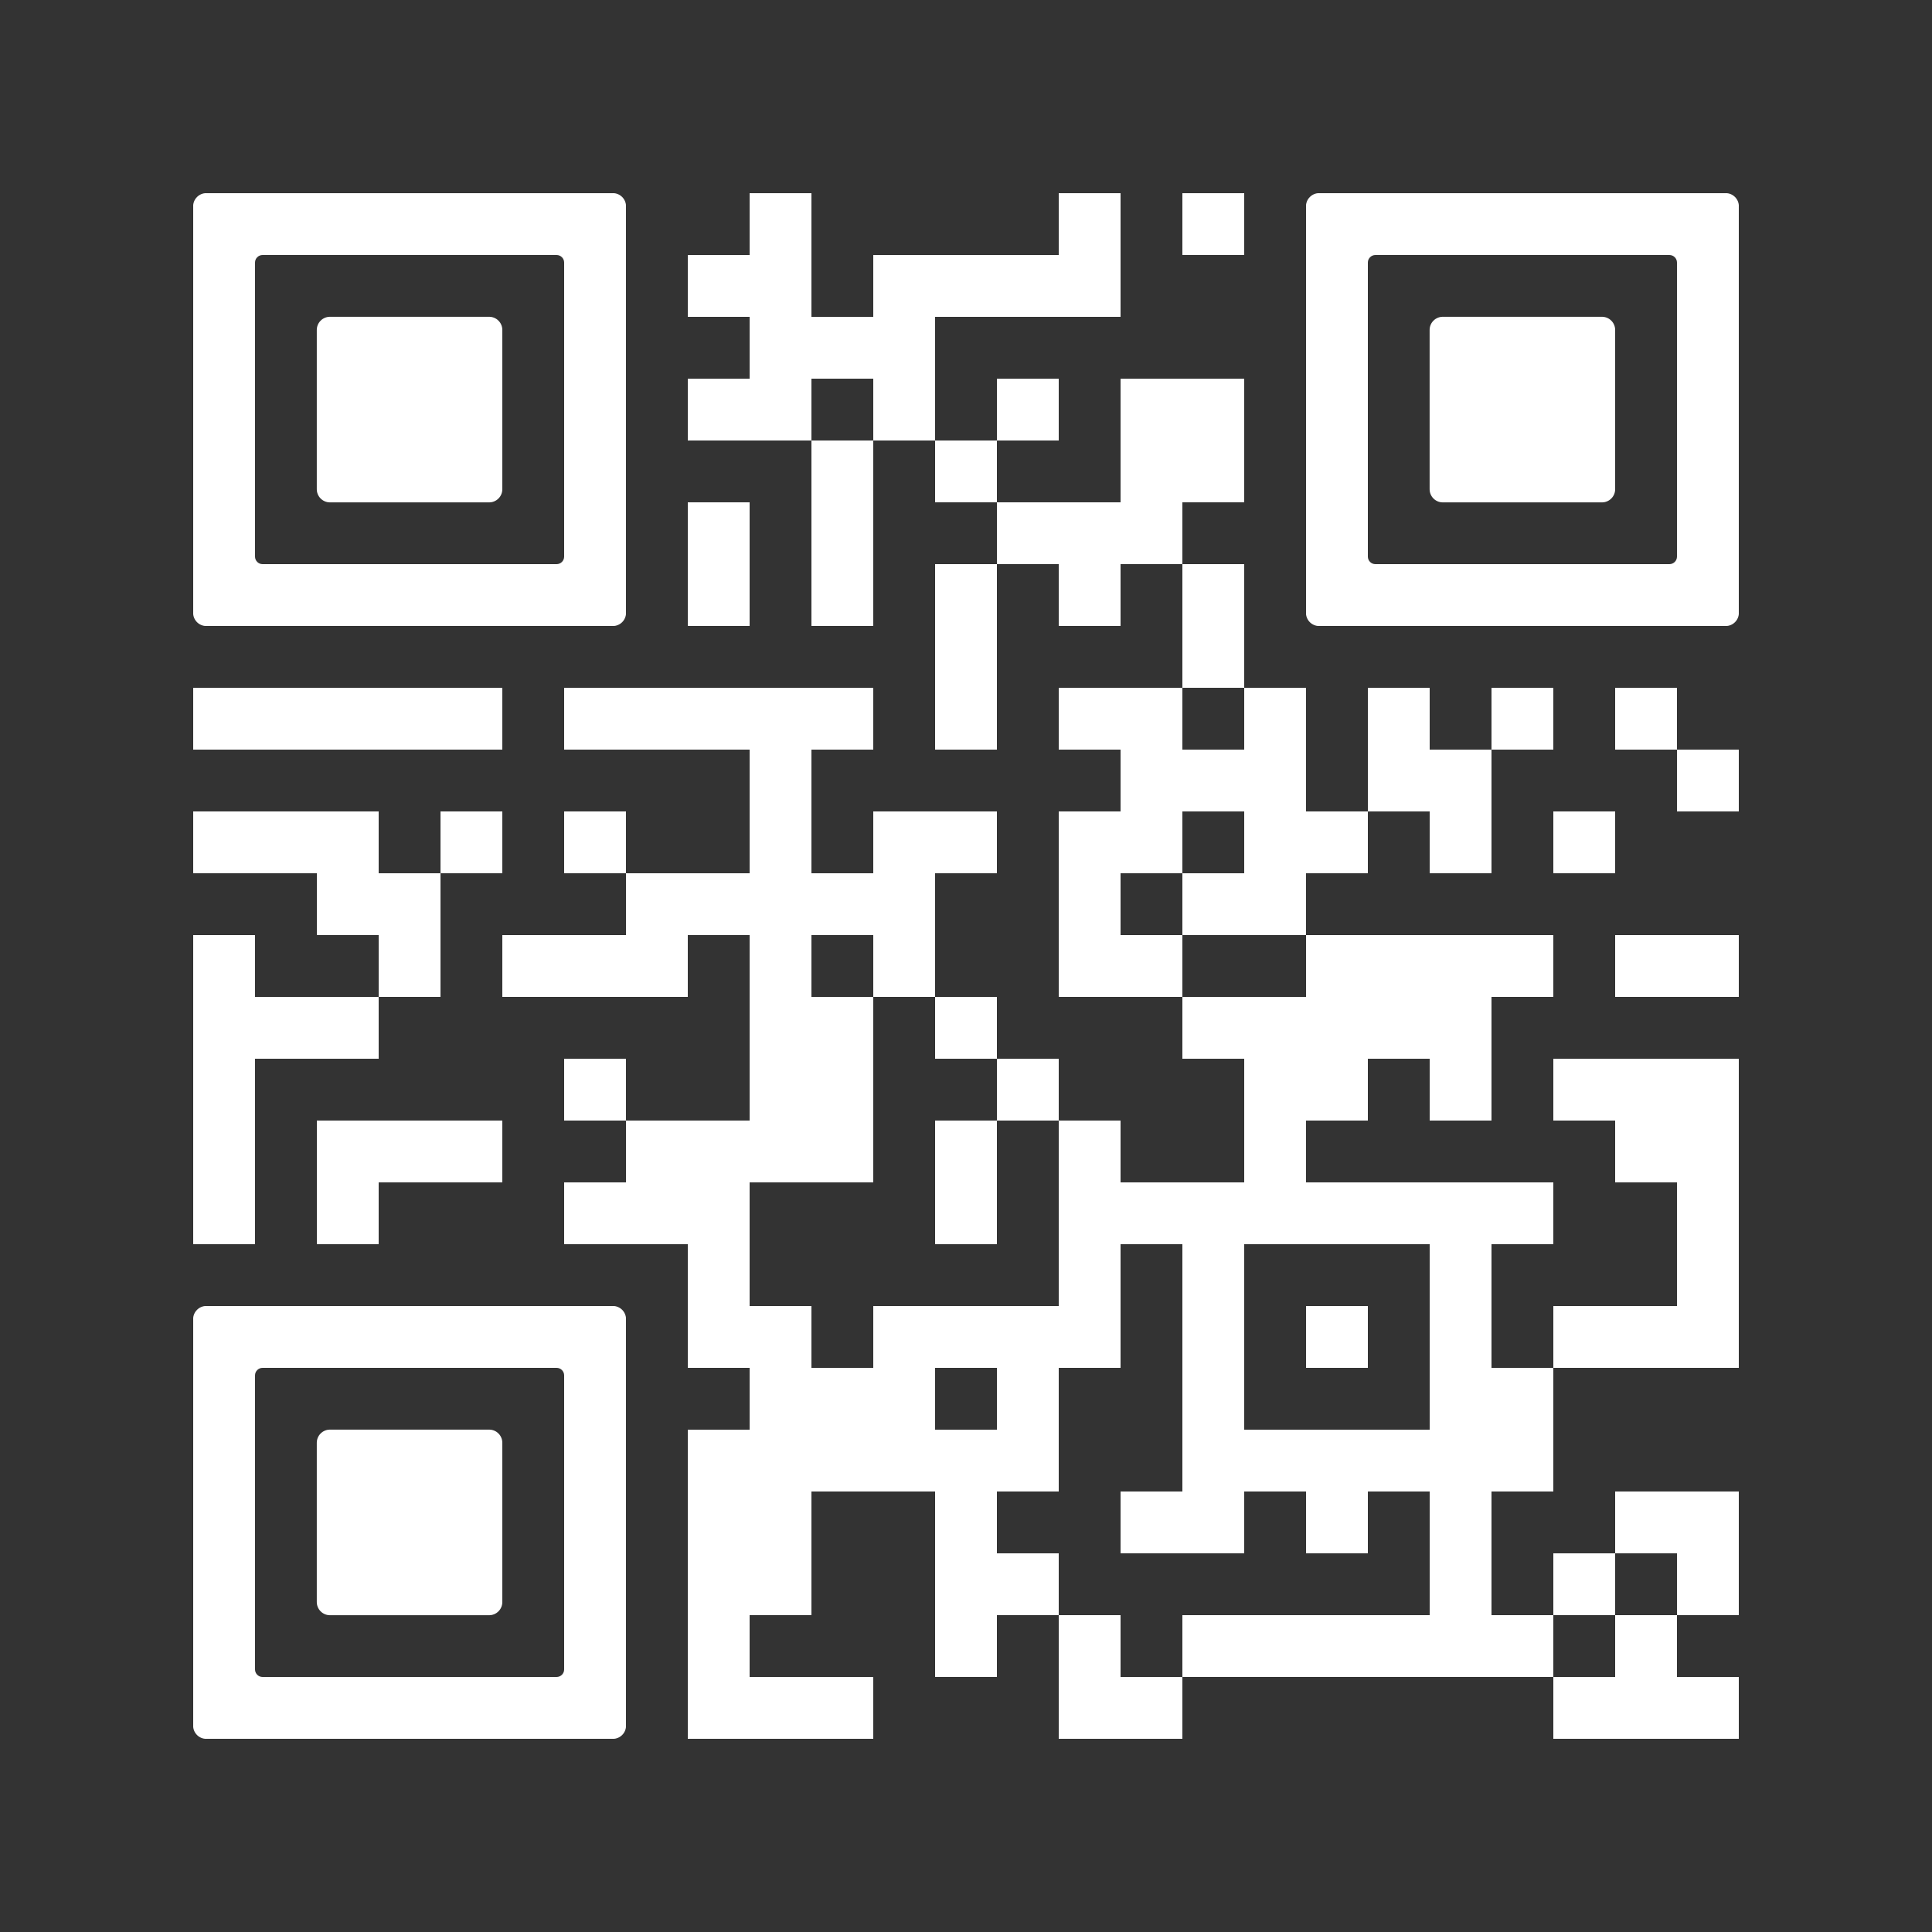 <svg xmlns="http://www.w3.org/2000/svg" xmlns:xlink="http://www.w3.org/1999/xlink" width="100" height="100" viewBox="0 0 2000 2000" shape-rendering="crispEdges" fill="transparent"><rect x="0" y="0" width="2000" height="2000" fill="#333333" stroke="none"/><path fill="#fff" d="M776 200h64v64h-64zM1096 200h64v64h-64zM1224 200h64v64h-64zM712 264h64v64h-64zM776 264h64v64h-64zM904 264h64v64h-64zM968 264h64v64h-64zM1032 264h64v64h-64zM1096 264h64v64h-64zM776 328h64v64h-64zM840 328h64v64h-64zM904 328h64v64h-64zM712 392h64v64h-64zM776 392h64v64h-64zM904 392h64v64h-64zM1032 392h64v64h-64zM1160 392h64v64h-64zM1224 392h64v64h-64zM840 456h64v64h-64zM968 456h64v64h-64zM1160 456h64v64h-64zM1224 456h64v64h-64zM712 520h64v64h-64zM840 520h64v64h-64zM1032 520h64v64h-64zM1096 520h64v64h-64zM1160 520h64v64h-64zM712 584h64v64h-64zM840 584h64v64h-64zM968 584h64v64h-64zM1096 584h64v64h-64zM1224 584h64v64h-64zM968 648h64v64h-64zM1224 648h64v64h-64zM200 712h64v64h-64zM264 712h64v64h-64zM328 712h64v64h-64zM392 712h64v64h-64zM456 712h64v64h-64zM584 712h64v64h-64zM648 712h64v64h-64zM712 712h64v64h-64zM776 712h64v64h-64zM840 712h64v64h-64zM968 712h64v64h-64zM1096 712h64v64h-64zM1160 712h64v64h-64zM1288 712h64v64h-64zM1416 712h64v64h-64zM1544 712h64v64h-64zM1672 712h64v64h-64zM776 776h64v64h-64zM1160 776h64v64h-64zM1224 776h64v64h-64zM1288 776h64v64h-64zM1416 776h64v64h-64zM1480 776h64v64h-64zM1736 776h64v64h-64zM200 840h64v64h-64zM264 840h64v64h-64zM328 840h64v64h-64zM456 840h64v64h-64zM584 840h64v64h-64zM776 840h64v64h-64zM904 840h64v64h-64zM968 840h64v64h-64zM1096 840h64v64h-64zM1160 840h64v64h-64zM1288 840h64v64h-64zM1352 840h64v64h-64zM1480 840h64v64h-64zM1608 840h64v64h-64zM328 904h64v64h-64zM392 904h64v64h-64zM648 904h64v64h-64zM712 904h64v64h-64zM776 904h64v64h-64zM840 904h64v64h-64zM904 904h64v64h-64zM1096 904h64v64h-64zM1224 904h64v64h-64zM1288 904h64v64h-64zM200 968h64v64h-64zM392 968h64v64h-64zM520 968h64v64h-64zM584 968h64v64h-64zM648 968h64v64h-64zM776 968h64v64h-64zM904 968h64v64h-64zM1096 968h64v64h-64zM1160 968h64v64h-64zM1352 968h64v64h-64zM1416 968h64v64h-64zM1480 968h64v64h-64zM1544 968h64v64h-64zM1672 968h64v64h-64zM1736 968h64v64h-64zM200 1032h64v64h-64zM264 1032h64v64h-64zM328 1032h64v64h-64zM776 1032h64v64h-64zM840 1032h64v64h-64zM968 1032h64v64h-64zM1224 1032h64v64h-64zM1288 1032h64v64h-64zM1352 1032h64v64h-64zM1416 1032h64v64h-64zM1480 1032h64v64h-64zM200 1096h64v64h-64zM584 1096h64v64h-64zM776 1096h64v64h-64zM840 1096h64v64h-64zM1032 1096h64v64h-64zM1288 1096h64v64h-64zM1352 1096h64v64h-64zM1480 1096h64v64h-64zM1608 1096h64v64h-64zM1672 1096h64v64h-64zM1736 1096h64v64h-64zM200 1160h64v64h-64zM328 1160h64v64h-64zM392 1160h64v64h-64zM456 1160h64v64h-64zM648 1160h64v64h-64zM712 1160h64v64h-64zM776 1160h64v64h-64zM840 1160h64v64h-64zM968 1160h64v64h-64zM1096 1160h64v64h-64zM1288 1160h64v64h-64zM1672 1160h64v64h-64zM1736 1160h64v64h-64zM200 1224h64v64h-64zM328 1224h64v64h-64zM584 1224h64v64h-64zM648 1224h64v64h-64zM712 1224h64v64h-64zM968 1224h64v64h-64zM1096 1224h64v64h-64zM1160 1224h64v64h-64zM1224 1224h64v64h-64zM1288 1224h64v64h-64zM1352 1224h64v64h-64zM1416 1224h64v64h-64zM1480 1224h64v64h-64zM1544 1224h64v64h-64zM1736 1224h64v64h-64zM712 1288h64v64h-64zM1096 1288h64v64h-64zM1224 1288h64v64h-64zM1480 1288h64v64h-64zM1736 1288h64v64h-64zM712 1352h64v64h-64zM776 1352h64v64h-64zM904 1352h64v64h-64zM968 1352h64v64h-64zM1032 1352h64v64h-64zM1096 1352h64v64h-64zM1224 1352h64v64h-64zM1352 1352h64v64h-64zM1480 1352h64v64h-64zM1608 1352h64v64h-64zM1672 1352h64v64h-64zM1736 1352h64v64h-64zM776 1416h64v64h-64zM840 1416h64v64h-64zM904 1416h64v64h-64zM1032 1416h64v64h-64zM1224 1416h64v64h-64zM1480 1416h64v64h-64zM1544 1416h64v64h-64zM712 1480h64v64h-64zM776 1480h64v64h-64zM840 1480h64v64h-64zM904 1480h64v64h-64zM968 1480h64v64h-64zM1032 1480h64v64h-64zM1224 1480h64v64h-64zM1288 1480h64v64h-64zM1352 1480h64v64h-64zM1416 1480h64v64h-64zM1480 1480h64v64h-64zM1544 1480h64v64h-64zM712 1544h64v64h-64zM776 1544h64v64h-64zM968 1544h64v64h-64zM1160 1544h64v64h-64zM1224 1544h64v64h-64zM1352 1544h64v64h-64zM1480 1544h64v64h-64zM1672 1544h64v64h-64zM1736 1544h64v64h-64zM712 1608h64v64h-64zM776 1608h64v64h-64zM968 1608h64v64h-64zM1032 1608h64v64h-64zM1480 1608h64v64h-64zM1608 1608h64v64h-64zM1736 1608h64v64h-64zM712 1672h64v64h-64zM968 1672h64v64h-64zM1096 1672h64v64h-64zM1224 1672h64v64h-64zM1288 1672h64v64h-64zM1352 1672h64v64h-64zM1416 1672h64v64h-64zM1480 1672h64v64h-64zM1544 1672h64v64h-64zM1672 1672h64v64h-64zM712 1736h64v64h-64zM776 1736h64v64h-64zM840 1736h64v64h-64zM1096 1736h64v64h-64zM1160 1736h64v64h-64zM1608 1736h64v64h-64zM1672 1736h64v64h-64zM1736 1736h64v64h-64z"></path><svg x="200" y="200" viewBox="0 0 700 700" xml:space="preserve" width="448" height="448" shape-rendering="auto"><path fill="#fff" d="M21.2-.1C9.5-.1-.1 9.5-.1 21.2V678.8c0 11.7 9.5 21.3 21.3 21.3h657.6c11.7 0 21.3-9.5 21.3-21.3V21.2c0-11.7-9.5-21.3-21.3-21.3H21.2zM600 200v387.8c0 6.8-5.5 12.2-12.2 12.2H112.2c-6.8 0-12.2-5.5-12.2-12.2V112.2c0-6.8 5.5-12.2 12.2-12.2h475.6c6.8 0 12.2 5.5 12.2 12.2V200z"></path></svg><svg x="200" y="200" viewBox="0 0 700 700" xml:space="preserve" width="448" height="448" shape-rendering="auto"><path fill="#fff" d="M500 400V221.2c0-11.7-9.5-21.3-21.3-21.3H221.2c-11.7 0-21.3 9.5-21.3 21.3v257.6c0 11.7 9.5 21.3 21.3 21.3h257.5c11.7 0 21.3-9.5 21.3-21.3V400z"></path></svg><svg x="1352" y="200" viewBox="0 0 700 700" xml:space="preserve" width="448" height="448" shape-rendering="auto"><path fill="#fff" d="M21.2-.1C9.5-.1-.1 9.5-.1 21.2V678.8c0 11.7 9.5 21.3 21.3 21.3h657.6c11.7 0 21.3-9.5 21.3-21.3V21.2c0-11.7-9.5-21.3-21.3-21.3H21.2zM600 200v387.8c0 6.8-5.5 12.2-12.2 12.2H112.2c-6.8 0-12.2-5.5-12.2-12.2V112.2c0-6.8 5.5-12.2 12.2-12.2h475.6c6.8 0 12.2 5.5 12.2 12.2V200z"></path></svg><svg x="1352" y="200" viewBox="0 0 700 700" xml:space="preserve" width="448" height="448" shape-rendering="auto"><path fill="#fff" d="M500 400V221.2c0-11.7-9.5-21.3-21.3-21.3H221.2c-11.7 0-21.3 9.5-21.3 21.3v257.6c0 11.7 9.5 21.3 21.3 21.3h257.5c11.7 0 21.3-9.5 21.3-21.3V400z"></path></svg><svg x="200" y="1352" viewBox="0 0 700 700" xml:space="preserve" width="448" height="448" shape-rendering="auto"><path fill="#fff" d="M21.2-.1C9.5-.1-.1 9.5-.1 21.2V678.8c0 11.7 9.5 21.3 21.3 21.3h657.6c11.7 0 21.3-9.5 21.3-21.3V21.2c0-11.7-9.5-21.3-21.3-21.3H21.2zM600 200v387.8c0 6.8-5.5 12.2-12.2 12.2H112.2c-6.8 0-12.2-5.5-12.2-12.2V112.2c0-6.8 5.5-12.2 12.2-12.2h475.6c6.8 0 12.2 5.5 12.2 12.2V200z"></path></svg><svg x="200" y="1352" viewBox="0 0 700 700" xml:space="preserve" width="448" height="448" shape-rendering="auto"><path fill="#fff" d="M500 400V221.2c0-11.7-9.5-21.3-21.3-21.3H221.2c-11.7 0-21.3 9.5-21.3 21.3v257.6c0 11.7 9.5 21.3 21.3 21.3h257.5c11.7 0 21.3-9.5 21.3-21.3V400z"></path></svg></svg>